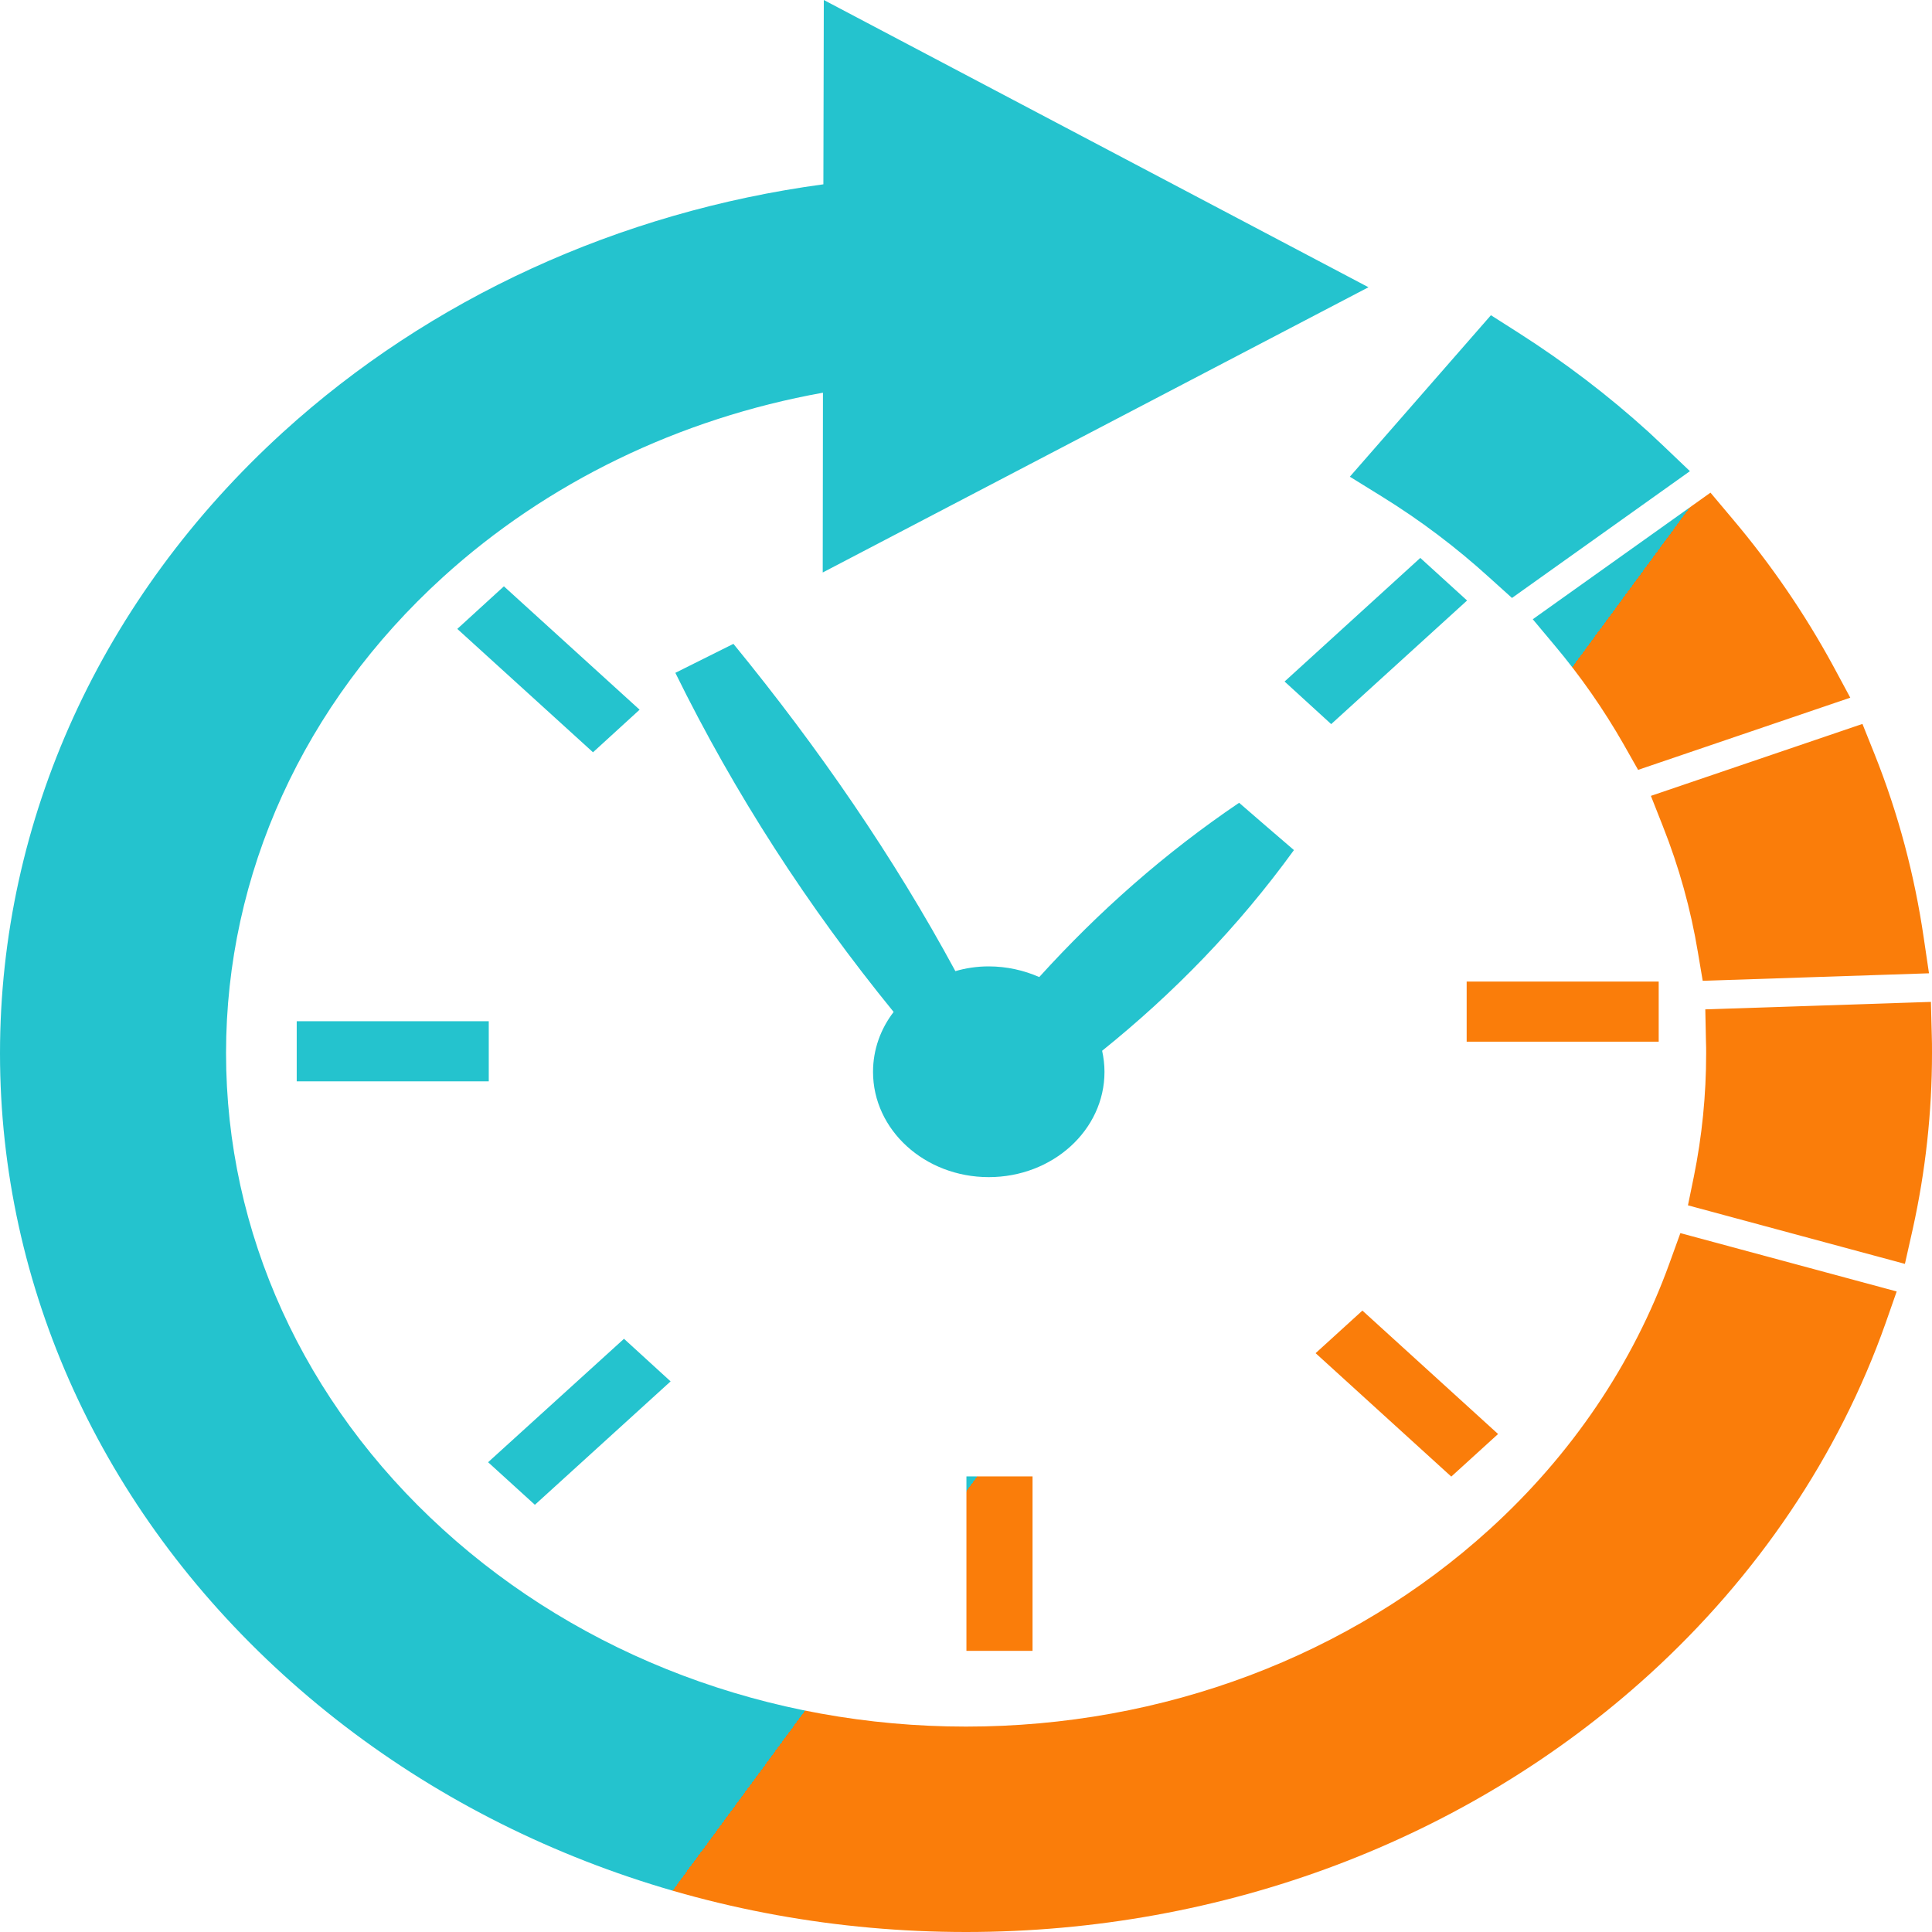 <svg width="50" height="50" viewBox="0 0 50 50" fill="none" xmlns="http://www.w3.org/2000/svg">
<path d="M7.679 26.429H12.649V27.985H7.679V26.429ZM25.583 25.01C26.055 25.01 26.498 25.112 26.896 25.286C28.427 23.597 30.138 22.082 32.068 20.776C32.539 21.184 33.01 21.592 33.487 22C32.034 24.005 30.362 25.714 28.523 27.194C28.562 27.372 28.584 27.551 28.584 27.74C28.584 29.245 27.244 30.464 25.589 30.464C23.934 30.464 22.594 29.245 22.594 27.74C22.594 27.163 22.79 26.628 23.127 26.189C20.911 23.469 19.021 20.551 17.478 17.413C17.977 17.163 18.482 16.913 18.981 16.663C21.197 19.372 23.132 22.189 24.725 25.133C24.989 25.056 25.28 25.01 25.583 25.01ZM21.298 10.163L21.292 14.816L35.416 7.434L21.32 0L21.309 4.77C16.014 5.485 11.123 7.73 7.326 11.184C2.625 15.464 0 21.214 0 27.26C0 33.311 2.625 39.061 7.326 43.337C12.026 47.617 18.348 50 25 50C31.652 50 37.974 47.617 42.68 43.337C45.479 40.791 47.588 37.668 48.8 34.24L49.086 33.423L43.488 31.913L43.207 32.689C42.271 35.286 40.672 37.653 38.546 39.582C34.939 42.862 30.099 44.684 25 44.684C19.901 44.684 15.061 42.857 11.46 39.577C7.853 36.296 5.85 31.893 5.85 27.255C5.85 22.617 7.858 18.214 11.46 14.939C14.152 12.49 17.573 10.832 21.298 10.163ZM43.942 24.648C43.757 23.531 43.454 22.439 43.033 21.378L42.725 20.597L48.2 18.735L48.519 19.531C49.131 21.066 49.551 22.658 49.787 24.276L49.922 25.189L44.066 25.383L43.942 24.648ZM43.836 30.454C44.049 29.403 44.155 28.337 44.155 27.265C44.155 27.158 44.155 27.056 44.15 26.949L44.133 26.122L49.972 25.929L49.994 26.781C50 26.939 50 27.097 50 27.26C50 28.786 49.832 30.316 49.501 31.811L49.299 32.709L43.684 31.194L43.836 30.454ZM42.018 19.26C41.502 18.357 40.902 17.495 40.223 16.689L39.668 16.026L44.267 12.75L44.834 13.424C45.838 14.612 46.707 15.883 47.437 17.224L47.885 18.056L42.394 19.924L42.018 19.26ZM39.13 15.475L38.541 14.944C37.688 14.168 36.757 13.464 35.758 12.847L34.934 12.337L38.585 8.158L39.298 8.612C40.498 9.378 41.631 10.24 42.669 11.184C42.787 11.296 42.91 11.408 43.028 11.52L43.735 12.194L39.13 15.475ZM25.011 42.724V38.209H26.722V42.724H25.011ZM37.559 38.214L34.048 35.02L35.259 33.918L38.77 37.112L37.559 38.214ZM12.632 37.842L16.149 34.648L17.355 35.75L13.843 38.944L12.632 37.842ZM13.041 15.174L16.553 18.367L15.347 19.469L11.835 16.276L13.041 15.174ZM37.968 15.541L36.757 14.439L33.245 17.638L34.451 18.74L37.968 15.541ZM42.927 26.959H37.957V25.403H42.927V26.959Z" fill="url(#paint0_linear_8_38)"/>
<defs>
<linearGradient id="paint0_linear_8_38" x1="-13.5" y1="10.5" x2="37.5" y2="48" gradientUnits="userSpaceOnUse">
<stop stop-color="#24C3CE"/>
<stop offset="0.753" stop-color="#24C3CE"/>
<stop offset="0.753" stop-color="#FA7D0A"/>
<stop offset="1" stop-color="#FA7D0A"/>
</linearGradient>
</defs>
</svg>
